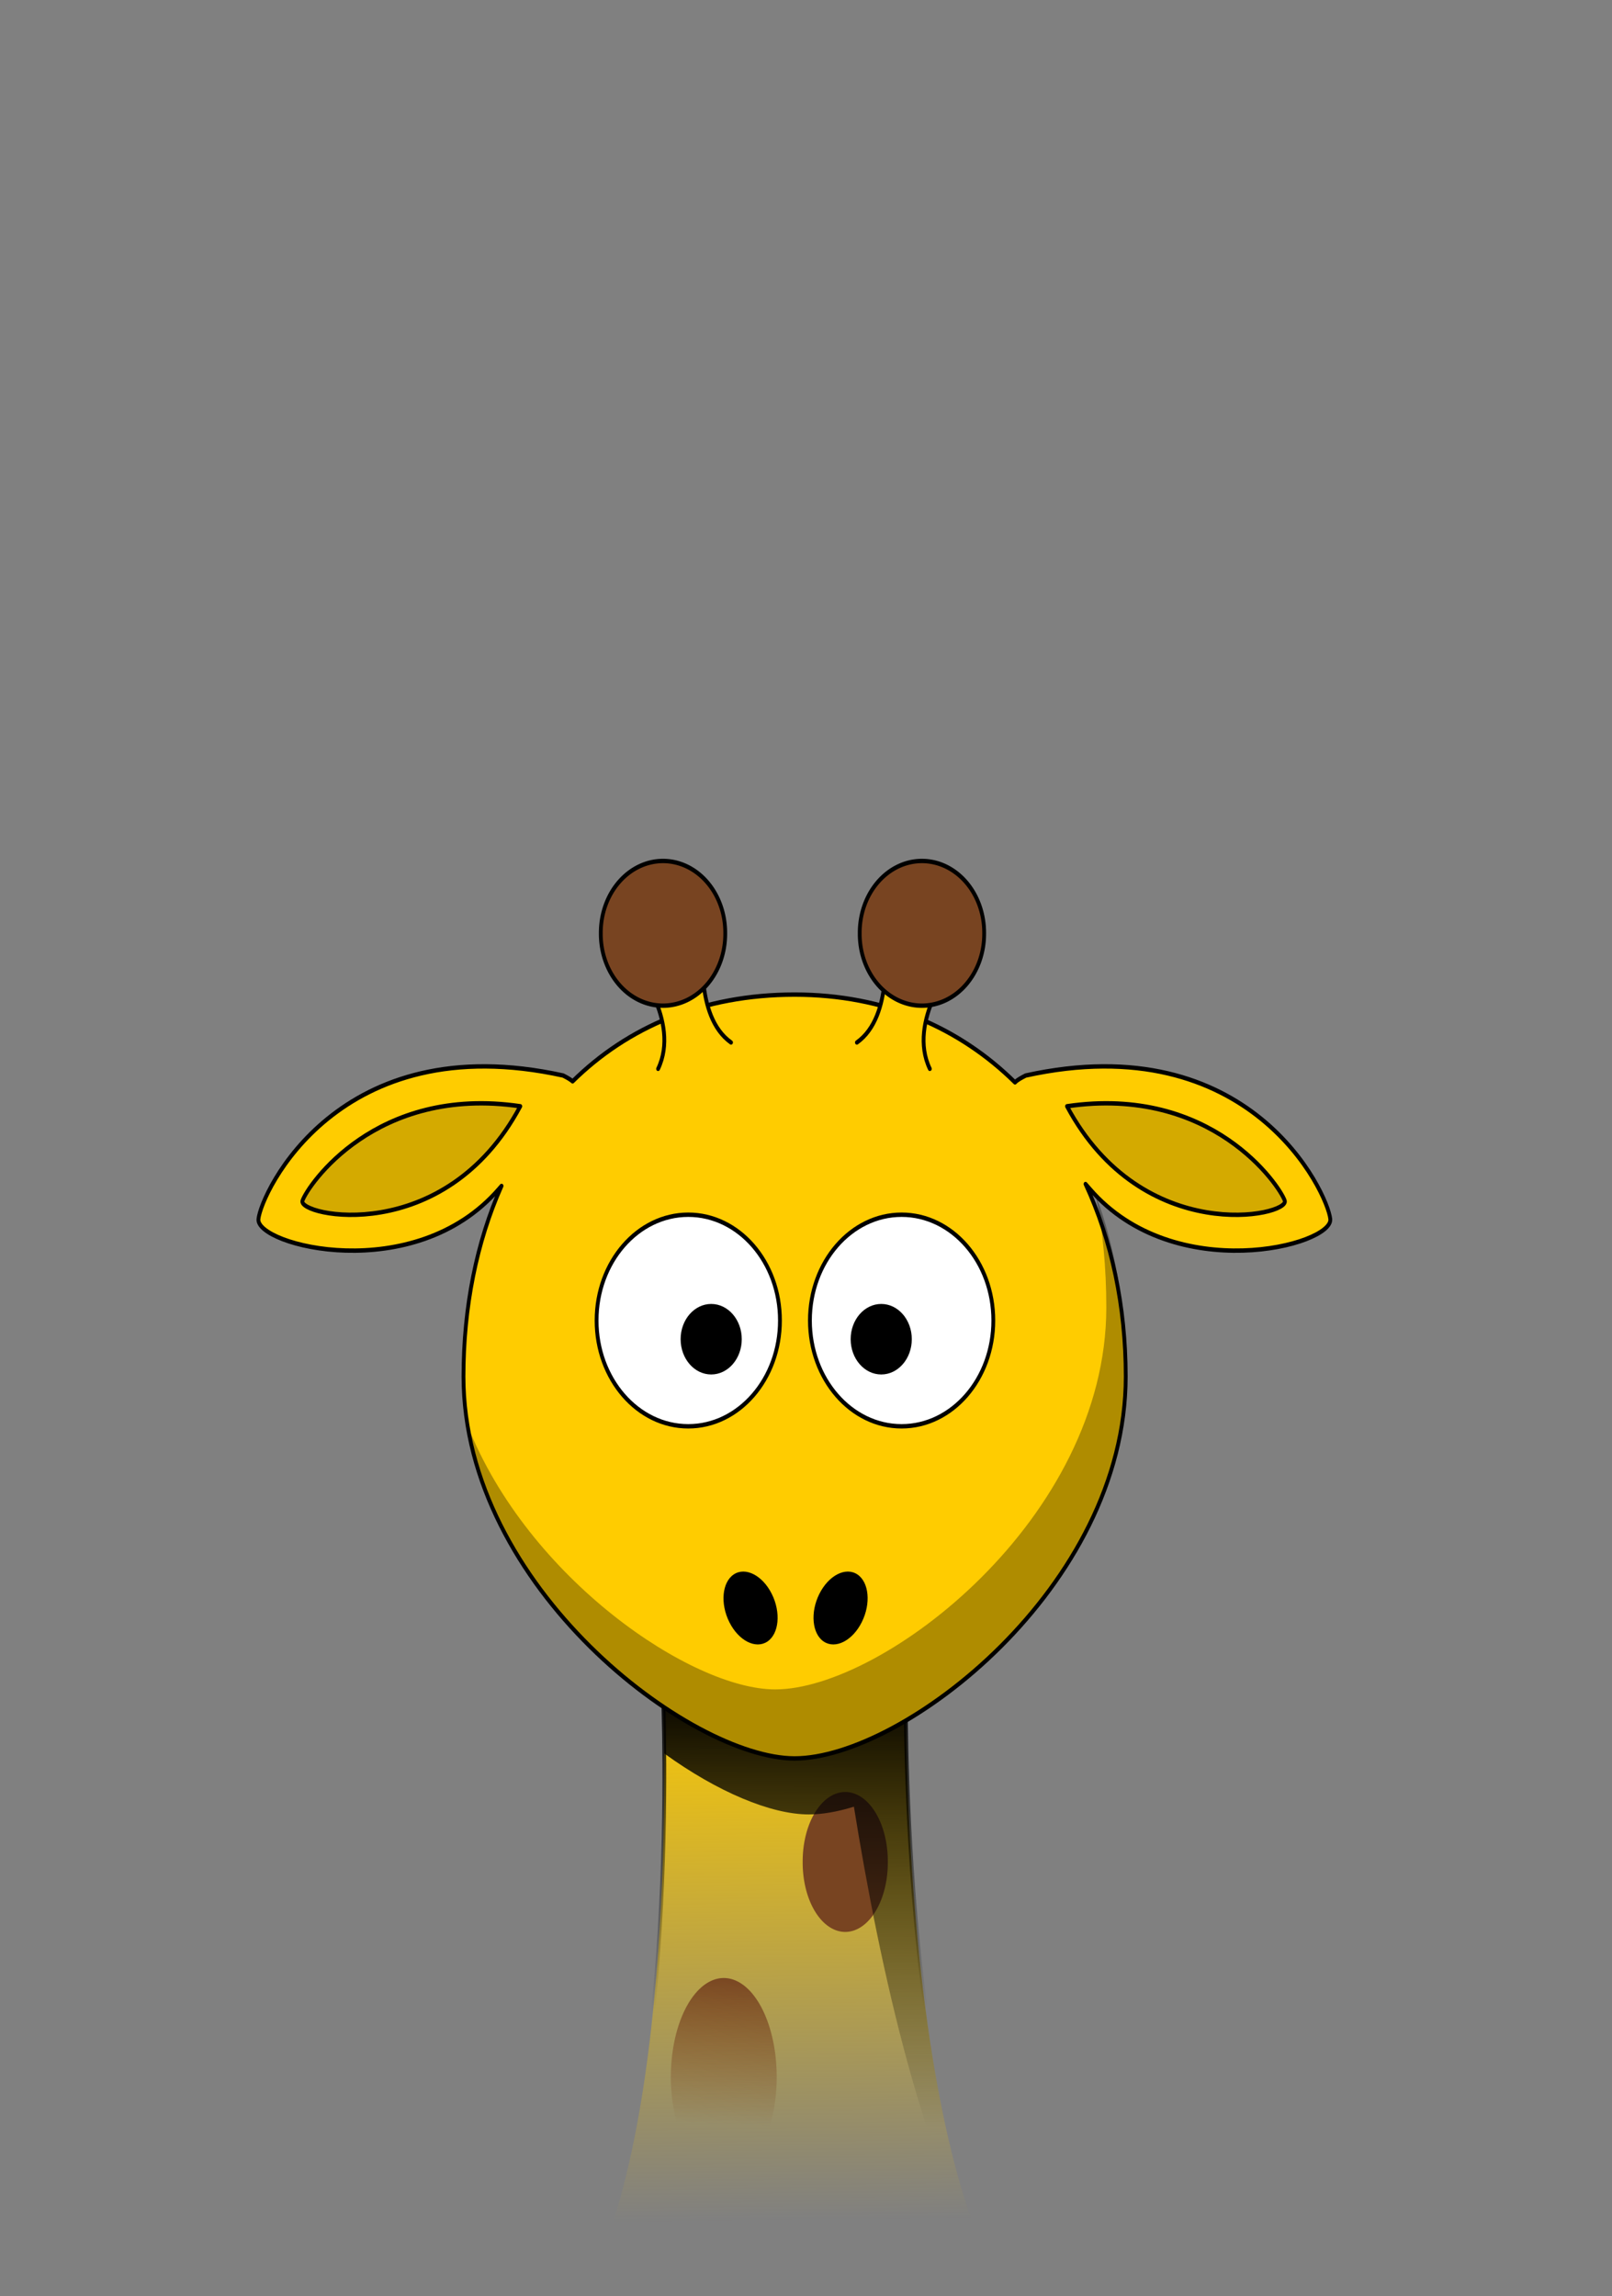 <?xml version="1.0" encoding="UTF-8" standalone="no"?>
<!-- Created with Inkscape (http://www.inkscape.org/) -->

<svg
   width="197.23mm"
   height="280.946mm"
   viewBox="0 0 197.23 280.946"
   version="1.1"
   id="svg2041"
   xml:space="preserve"
   inkscape:version="1.2.1 (9c6d41e410, 2022-07-14)"
   sodipodi:docname="zirafavobloze.svg"
   inkscape:export-filename="zirafavobloze1.svg"
   inkscape:export-xdpi="96"
   inkscape:export-ydpi="96"
   xmlns:inkscape="http://www.inkscape.org/namespaces/inkscape"
   xmlns:sodipodi="http://sodipodi.sourceforge.net/DTD/sodipodi-0.dtd"
   xmlns:xlink="http://www.w3.org/1999/xlink"
   xmlns="http://www.w3.org/2000/svg"
   xmlns:svg="http://www.w3.org/2000/svg"><rect x="0" y="0" width="197.23" height="280.946" fill="#808080" stroke="none"/><sodipodi:namedview
     id="namedview2043"
     pagecolor="#ffffff"
     bordercolor="#000000"
     borderopacity="0.25"
     inkscape:showpageshadow="2"
     inkscape:pageopacity="0.0"
     inkscape:pagecheckerboard="0"
     inkscape:deskcolor="#d1d1d1"
     inkscape:document-units="mm"
     showgrid="false"
     inkscape:zoom="0.72515432"
     inkscape:cx="196.5099"
     inkscape:cy="513.68376"
     inkscape:window-width="1920"
     inkscape:window-height="1001"
     inkscape:window-x="-9"
     inkscape:window-y="-9"
     inkscape:window-maximized="1"
     inkscape:current-layer="layer1" /><defs
     id="defs2038"><linearGradient
       id="linearGradient4427"
       y2="1060.219"
       gradientUnits="userSpaceOnUse"
       y1="-3.732"
       x2="748.391"
       x1="749.372"><stop
         id="stop4423"
         stop-color="#00a8f0"
         offset="0.239" /><stop
         id="stop4425"
         stop-color="#00a8f0"
         stop-opacity="0"
         offset="0.89" /></linearGradient><filter
       id="filter4481"
       x="-0.039"
       y="-0.058"
       width="1.078"
       height="1.116"><feGaussianBlur
         id="feGaussianBlur4483"
         stdDeviation="4.134" /></filter><linearGradient
       inkscape:collect="always"
       xlink:href="#linearGradient5608"
       id="linearGradient5610"
       x1="352.06"
       y1="352.933"
       x2="353.346"
       y2="489.748"
       gradientUnits="userSpaceOnUse"
       spreadMethod="pad"
       gradientTransform="translate(63.433,-0.639)" /><linearGradient
       inkscape:collect="always"
       id="linearGradient5608"><stop
         style="stop-color:#ffcc00;stop-opacity:1;"
         offset="0"
         id="stop5604" /><stop
         style="stop-color:#ffcc00;stop-opacity:0;"
         offset="0.865"
         id="stop5606" /></linearGradient><linearGradient
       inkscape:collect="always"
       xlink:href="#linearGradient5643"
       id="linearGradient5645"
       x1="352.06"
       y1="352.933"
       x2="353.346"
       y2="489.748"
       gradientUnits="userSpaceOnUse"
       spreadMethod="pad"
       gradientTransform="translate(63.433,-0.639)" /><linearGradient
       inkscape:collect="always"
       id="linearGradient5643"><stop
         style="stop-color:#000000;stop-opacity:1;"
         offset="0"
         id="stop5639" /><stop
         style="stop-color:#000000;stop-opacity:0;"
         offset="0.535"
         id="stop5641" /></linearGradient><linearGradient
       inkscape:collect="always"
       xlink:href="#linearGradient5663"
       id="linearGradient5665"
       x1="186.086"
       y1="178.398"
       x2="185.5"
       y2="308.18"
       gradientUnits="userSpaceOnUse"
       gradientTransform="translate(280.163,177.421)" /><linearGradient
       inkscape:collect="always"
       id="linearGradient5663"><stop
         style="stop-color:#000000;stop-opacity:1;"
         offset="0"
         id="stop5659" /><stop
         style="stop-color:#000000;stop-opacity:0;"
         offset="0.731"
         id="stop5661" /></linearGradient><linearGradient
       inkscape:collect="always"
       xlink:href="#linearGradient5655"
       id="linearGradient5657"
       x1="76.593"
       y1="332.64"
       x2="76.054"
       y2="365.46"
       gradientUnits="userSpaceOnUse"
       gradientTransform="matrix(0.725,0,0,1.364,342.553,-36.087)" /><linearGradient
       inkscape:collect="always"
       id="linearGradient5655"><stop
         style="stop-color:#784421;stop-opacity:1;"
         offset="0"
         id="stop5651" /><stop
         style="stop-color:#784421;stop-opacity:0;"
         offset="0.724"
         id="stop5653" /></linearGradient></defs><g
     inkscape:label="Vrstva 1"
     inkscape:groupmode="layer"
     id="layer1"
     transform="translate(0,-0.365)"><g
       id="layer1-5"
       transform="matrix(0.266,0,0,0.265,-0.976,0.55)"
       style="display:none;stroke-width:1.003;stroke-dasharray:none"
       inkscape:label="obloha"><rect
         id="rect4418"
         ry="2.384"
         height="1061.4"
         width="745.71"
         y="-0.985"
         x="1.779"
         fill="url(#linearGradient4427)"
         style="fill:url(#linearGradient4427);stroke-width:1.003;stroke-dasharray:none"
         inkscape:label="rect4418" /><path
         id="path4401"
         fill="#ffffff"
         d="m 186.61,30.543 c -10.55,0 -19.37,6.522 -21.54,15.222 -22.63,0.27 -42.26,5.18 -52.75,12.367 -3.18,-2.189 -7.06,-3.484 -11.27,-3.484 -10.686,0 -19.354,8.335 -19.354,18.603 0,1.232 0.127,2.435 0.365,3.599 -15.88,5.766 -26.035,14.569 -26.035,24.43 0,17.35 31.467,31.44 70.244,31.44 1.14,0 2.27,-0.01 3.4,-0.04 -0.45,2.19 -0.69,4.49 -0.69,6.86 0,14.75 9.28,26.72 20.71,26.72 5.83,0 11.08,-3.11 14.85,-8.11 4.19,3.75 9.62,6.01 15.54,6.01 9.58,0 17.86,-5.91 21.74,-14.45 9.32,2.21 19.74,3.45 30.72,3.45 39.77,0 72.05,-16.2 72.05,-36.16 0,-14.29 -16.57,-26.662 -40.58,-32.527 3.49,-3.669 5.46,-7.848 5.46,-12.276 0,-14.607 -21.49,-26.455 -47.96,-26.455 -4.56,0 -8.96,0.352 -13.14,1.008 -1.73,-9.189 -10.81,-16.207 -21.76,-16.207 z"
         style="stroke-width:1.003;stroke-dasharray:none" /><path
         id="path4429"
         fill="#ffffff"
         d="m 605.328,136.227 c -10.55,0 -19.37,6.52 -21.54,15.22 -22.63,0.27 -42.26,5.18 -52.75,12.36 -3.18,-2.18 -7.07,-3.48 -11.27,-3.48 -10.69,0 -19.36,8.34 -19.36,18.6 0,1.24 0.13,2.44 0.37,3.6 -15.88,5.77 -26.04,14.57 -26.04,24.43 0,17.35 31.47,31.44 70.25,31.44 1.14,0 2.27,-0.01 3.4,-0.03 -0.45,2.18 -0.69,4.48 -0.69,6.85 0,14.75 9.28,26.72 20.71,26.72 5.82,0 11.08,-3.11 14.85,-8.1 4.19,3.74 9.61,6 15.54,6 9.58,0 17.86,-5.91 21.74,-14.45 9.32,2.21 19.73,3.45 30.72,3.45 39.77,0 72.05,-16.2 72.05,-36.15 0,-14.3 -16.57,-26.67 -40.59,-32.53 3.49,-3.67 5.47,-7.85 5.47,-12.28 0,-14.61 -21.49,-26.46 -47.96,-26.46 -4.56,0 -8.96,0.36 -13.14,1.01 -1.73,-9.19 -10.81,-16.2 -21.76,-16.2 z"
         style="stroke-width:1.003;stroke-dasharray:none" /><path
         id="path4431"
         fill="#ffffff"
         d="m 186.974,259.979 c 8.5,3.05 13.4,11.74 12.21,20.56 18.15,6.81 32.32,17.11 38.34,26.91 3.3,-1.14 6.87,-1.23 10.26,-0.02 8.61,3.1 12.78,13.45 9.31,23.12 -0.42,1.15 -0.93,2.25 -1.51,3.28 10.85,10.02 16.06,21.24 12.73,30.52 -5.87,16.34 -35.99,20.48 -67.25,9.26 -0.91,-0.33 -1.82,-0.67 -2.72,-1.02 -0.38,2.19 -0.96,4.42 -1.77,6.65 -4.98,13.89 -16.51,22.46 -25.72,19.15 -4.7,-1.68 -7.88,-6.13 -9.23,-11.92 -4.65,2.31 -9.78,2.87 -14.56,1.15 -7.72,-2.77 -12.39,-10.73 -12.63,-19.9 -8.26,-0.61 -17.07,-2.46 -25.93,-5.64 -32.054,-11.52 -52.593,-36.1 -45.846,-54.88 4.833,-13.46 22.364,-20.3 43.706,-18.87 -1.57,-4.46 -1.75,-8.97 -0.26,-13.14 4.94,-13.74 26.26,-18.67 47.6,-11.01 3.68,1.32 7.1,2.93 10.25,4.75 4.5,-8.14 14.19,-12.12 23.02,-8.95 z"
         style="stroke-width:1.003;stroke-dasharray:none" /><path
         id="path4433"
         fill="#ffffff"
         d="m 113.53,566.481 c -5.76,0 -10.58,3.64 -11.76,8.49 -12.36,0.15 -23.077,2.89 -28.802,6.9 -1.734,-1.22 -3.857,-1.94 -6.153,-1.94 -5.835,0 -10.567,4.65 -10.567,10.37 0,0.69 0.069,1.36 0.199,2.01 -8.67,3.22 -14.214,8.13 -14.214,13.63 0,9.68 17.179,17.54 38.35,17.54 0.617,0 1.237,0 1.857,-0.02 -0.25,1.22 -0.38,2.5 -0.38,3.83 0,8.23 5.07,14.9 11.31,14.9 3.18,0 6.05,-1.73 8.11,-4.52 2.29,2.09 5.25,3.35 8.48,3.35 5.23,0 9.75,-3.29 11.87,-8.06 5.09,1.23 10.78,1.92 16.77,1.92 21.72,0 39.34,-9.03 39.34,-20.17 0,-7.97 -9.05,-14.87 -22.16,-18.14 1.91,-2.05 2.99,-4.38 2.99,-6.85 0,-8.15 -11.74,-14.76 -26.19,-14.76 -2.49,0 -4.89,0.19 -7.17,0.56 -0.95,-5.13 -5.91,-9.04 -11.88,-9.04 z"
         style="stroke-width:1.003;stroke-dasharray:none" /><path
         id="path4435"
         fill="#ffffff"
         d="m 592.164,396.167 c -10.38,1.84 -17.93,9.81 -18.54,18.75 -22.24,4.23 -40.71,12.49 -49.78,21.4 -3.51,-1.6 -7.56,-2.19 -11.7,-1.46 -10.52,1.87 -17.6,11.6 -15.81,21.71 0.22,1.21 0.55,2.37 0.99,3.48 -14.62,8.45 -23.08,18.89 -21.36,28.6 3.04,17.09 36.48,25.45 74.66,18.67 1.12,-0.2 2.24,-0.41 3.34,-0.63 -0.06,2.23 0.11,4.54 0.52,6.87 2.58,14.53 13.81,24.69 25.07,22.69 5.73,-1.02 10.36,-5 13.2,-10.58 4.78,2.96 10.52,4.23 16.35,3.2 9.43,-1.68 16.55,-8.94 18.88,-18.03 9.56,0.54 20.03,-0.06 30.85,-1.98 39.16,-6.96 68.1,-28.54 64.61,-48.19 -2.5,-14.08 -20.97,-23.36 -45.64,-24.94 2.79,-4.22 4.01,-8.68 3.23,-13.04 -2.55,-14.38 -25.78,-22.29 -51.85,-17.66 -4.48,0.8 -6.76,13.17 -10.76,14.54 -3.31,-8.74 -15.48,-25.32 -26.26,-23.4 z"
         style="stroke-width:1.003;stroke-dasharray:none" /><path
         id="path4437"
         fill="#ffffff"
         d="m 667.272,656.819 c -5.76,0 -10.58,3.64 -11.76,8.49 -12.36,0.15 -23.08,2.89 -28.8,6.9 -1.74,-1.22 -3.86,-1.94 -6.15,-1.94 -5.84,0 -10.57,4.65 -10.57,10.37 0,0.69 0.07,1.36 0.2,2.01 -8.67,3.22 -14.22,8.13 -14.22,13.63 0,9.68 17.18,17.54 38.35,17.54 0.62,0 1.24,0 1.86,-0.02 -0.25,1.22 -0.38,2.5 -0.38,3.83 0,8.23 5.07,14.9 11.31,14.9 3.18,0 6.05,-1.73 8.11,-4.52 2.29,2.09 5.25,3.35 8.48,3.35 5.23,0 9.75,-3.29 11.87,-8.06 5.09,1.23 10.78,1.92 16.77,1.92 21.72,0 39.34,-9.03 39.34,-20.17 0,-7.97 -9.05,-14.87 -22.16,-18.14 1.91,-2.05 2.99,-4.38 2.99,-6.85 0,-8.15 -11.74,-14.76 -26.19,-14.76 -2.49,0 -4.89,0.19 -7.17,0.56 -0.95,-5.13 -5.91,-9.04 -11.88,-9.04 z"
         style="stroke-width:1.003;stroke-dasharray:none" /><path
         id="path4439"
         fill="#ffffff"
         d="m 457.242,735.582 c -5.65,1.11 -9.68,5.6 -9.91,10.59 -12.1,2.53 -22.09,7.28 -26.93,12.31 -1.94,-0.86 -4.16,-1.16 -6.42,-0.72 -5.72,1.12 -9.47,6.59 -8.37,12.22 0.13,0.67 0.33,1.31 0.58,1.93 -7.89,4.82 -12.39,10.71 -11.33,16.1 1.86,9.5 20.23,13.91 41.01,9.84 0.61,-0.12 1.22,-0.24 1.82,-0.37 -0.01,1.24 0.11,2.53 0.36,3.82 1.58,8.08 7.84,13.66 13.97,12.46 3.12,-0.61 5.6,-2.87 7.08,-6 2.65,1.61 5.8,2.28 8.97,1.66 5.13,-1.01 8.94,-5.11 10.1,-10.2 5.23,0.23 10.94,-0.18 16.83,-1.33 21.31,-4.18 36.86,-16.43 34.72,-27.36 -1.53,-7.83 -11.73,-12.86 -25.23,-13.55 1.48,-2.37 2.09,-4.87 1.61,-7.29 -1.57,-8 -14.35,-12.23 -28.53,-9.45 -2.44,0.48 -4.77,1.13 -6.93,1.93 -1.92,-4.85 -7.54,-7.74 -13.4,-6.59 z"
         style="stroke-width:1.003;stroke-dasharray:none" /><path
         id="path4441"
         fill="#ffffff"
         d="m 162.927,776.962 c -5.76,0 -10.57,3.64 -11.76,8.5 -12.36,0.15 -23.07,2.89 -28.8,6.9 -1.73,-1.23 -3.86,-1.95 -6.15,-1.95 -5.84,0 -10.57,4.65 -10.57,10.38 0,0.69 0.07,1.36 0.2,2.01 -8.67,3.22 -14.21,8.13 -14.21,13.63 0,9.68 17.18,17.54 38.35,17.54 0.62,0 1.24,-0.01 1.85,-0.02 -0.24,1.22 -0.38,2.5 -0.38,3.82 0,8.23 5.07,14.91 11.31,14.91 3.18,0 6.05,-1.74 8.11,-4.52 2.29,2.09 5.25,3.35 8.48,3.35 5.23,0 9.75,-3.3 11.87,-8.07 5.09,1.24 10.78,1.93 16.78,1.93 21.71,0 39.33,-9.04 39.33,-20.17 0,-7.98 -9.04,-14.88 -22.16,-18.15 1.91,-2.05 2.99,-4.38 2.99,-6.85 0,-8.15 -11.73,-14.76 -26.19,-14.76 -2.48,0 -4.89,0.2 -7.17,0.57 -0.94,-5.13 -5.9,-9.05 -11.88,-9.05 z"
         style="stroke-width:1.003;stroke-dasharray:none" /><path
         id="path4443"
         fill="#ffffff"
         d="m 400.484,534.88 c -5.56,-1.52 -11.16,0.73 -13.58,5.1 -11.96,-3.11 -23.03,-3.29 -29.6,-0.92 -1.36,-1.64 -3.21,-2.89 -5.43,-3.5 -5.63,-1.53 -11.42,1.71 -12.92,7.24 -0.18,0.66 -0.29,1.32 -0.34,1.98 -9.21,0.83 -15.85,4.11 -17.3,9.41 -2.55,9.34 11.96,21.44 32.38,27.02 0.6,0.16 1.2,0.32 1.8,0.46 -0.56,1.12 -1.02,2.32 -1.37,3.6 -2.17,7.93 0.97,15.71 6.99,17.35 3.07,0.84 6.29,-0.08 9.01,-2.23 1.66,2.62 4.18,4.62 7.3,5.47 5.05,1.37 10.28,-0.62 13.58,-4.66 4.58,2.53 9.88,4.69 15.67,6.27 20.95,5.71 40.33,1.63 43.26,-9.11 2.1,-7.69 -4.81,-16.73 -16.6,-23.34 2.37,-1.47 4.03,-3.43 4.68,-5.82 2.14,-7.86 -7.44,-17.32 -21.38,-21.13 -2.4,-0.65 -4.77,-1.09 -7.07,-1.34 0.44,-5.2 -3.32,-10.28 -9.08,-11.85 z"
         style="stroke-width:1.003;stroke-dasharray:none" /><path
         id="path4445"
         opacity="0.28"
         fill="#ffffff"
         d="m 632.119,810.326 c -5.65,1.1 -9.67,5.6 -9.9,10.59 -12.1,2.52 -22.09,7.27 -26.94,12.31 -1.94,-0.87 -4.16,-1.17 -6.41,-0.73 -5.73,1.13 -9.48,6.6 -8.38,12.22 0.14,0.67 0.33,1.32 0.59,1.93 -7.89,4.83 -12.39,10.71 -11.33,16.11 1.86,9.5 20.23,13.91 41,9.84 0.61,-0.12 1.22,-0.25 1.82,-0.38 0,1.25 0.11,2.53 0.37,3.83 1.58,8.07 7.84,13.65 13.96,12.45 3.12,-0.61 5.61,-2.86 7.09,-5.99 2.65,1.61 5.79,2.28 8.97,1.65 5.13,-1 8.93,-5.1 10.1,-10.19 5.23,0.23 10.94,-0.18 16.83,-1.34 21.3,-4.17 36.86,-16.43 34.72,-27.35 -1.54,-7.83 -11.74,-12.86 -25.23,-13.55 1.47,-2.38 2.08,-4.87 1.61,-7.3 -1.57,-7.99 -14.35,-12.23 -28.54,-9.45 -2.44,0.48 -4.76,1.14 -6.93,1.93 -1.91,-4.84 -7.53,-7.73 -13.4,-6.58 z"
         style="stroke-width:1.003;stroke-dasharray:none" /><path
         id="path4447"
         opacity="0.28"
         fill="#ffffff"
         d="m 294.92,873.32 c -5.65,1.11 -9.67,5.6 -9.9,10.59 -12.1,2.53 -22.09,7.28 -26.94,12.31 -1.94,-0.86 -4.16,-1.16 -6.41,-0.72 -5.73,1.12 -9.48,6.59 -8.38,12.21 0.14,0.68 0.33,1.32 0.59,1.94 -7.89,4.82 -12.39,10.7 -11.33,16.1 1.86,9.5 20.23,13.91 41,9.84 0.61,-0.12 1.22,-0.24 1.82,-0.37 0,1.24 0.11,2.53 0.37,3.82 1.58,8.08 7.84,13.66 13.96,12.46 3.12,-0.62 5.61,-2.87 7.09,-6 2.65,1.61 5.79,2.28 8.97,1.66 5.13,-1.01 8.93,-5.11 10.1,-10.2 5.23,0.23 10.94,-0.18 16.83,-1.33 21.3,-4.18 36.86,-16.43 34.72,-27.36 -1.54,-7.83 -11.74,-12.86 -25.23,-13.55 1.47,-2.37 2.08,-4.87 1.61,-7.29 -1.57,-8 -14.35,-12.23 -28.54,-9.45 -2.44,0.47 -4.76,1.13 -6.93,1.93 -1.91,-4.85 -7.53,-7.74 -13.4,-6.59 z"
         style="stroke-width:1.003;stroke-dasharray:none" /><path
         id="path4449"
         opacity="0.28"
         fill="#ffffff"
         d="m 118.468,861.737 c -5.654,1.11 -9.679,5.61 -9.91,10.6 -12.095,2.52 -22.087,7.27 -26.935,12.31 -1.936,-0.87 -4.158,-1.17 -6.411,-0.73 -5.726,1.12 -9.476,6.6 -8.375,12.22 0.132,0.67 0.329,1.32 0.582,1.93 -7.89,4.83 -12.386,10.71 -11.329,16.11 1.862,9.5 20.231,13.91 41.007,9.84 0.61,-0.12 1.216,-0.25 1.817,-0.38 -0.006,1.25 0.112,2.53 0.366,3.83 1.582,8.07 7.838,13.65 13.964,12.45 3.12,-0.61 5.604,-2.86 7.084,-5.99 2.65,1.61 5.8,2.27 8.97,1.65 5.13,-1 8.94,-5.11 10.1,-10.19 5.23,0.23 10.94,-0.19 16.83,-1.34 21.31,-4.17 36.86,-16.43 34.72,-27.35 -1.53,-7.83 -11.73,-12.86 -25.23,-13.55 1.48,-2.38 2.09,-4.87 1.61,-7.3 -1.56,-8 -14.35,-12.23 -28.53,-9.45 -2.44,0.48 -4.77,1.14 -6.93,1.93 -1.92,-4.85 -7.54,-7.74 -13.4,-6.59 z"
         style="stroke-width:1.003;stroke-dasharray:none" /><path
         id="path4451"
         opacity="0.28"
         d="m 408.33,235.04 c -10.61,2.42 -18.16,12.23 -18.6,23.12 -22.7,5.5 -41.45,15.86 -50.55,26.85 -3.64,-1.89 -7.81,-2.55 -12.04,-1.58 -10.74,2.44 -17.78,14.38 -15.71,26.65 0.24,1.47 0.61,2.88 1.09,4.21 -14.81,10.53 -23.25,23.36 -21.27,35.14 3.5,20.73 37.98,30.35 76.97,21.47 1.15,-0.27 2.28,-0.54 3.41,-0.82 -0.01,2.71 0.21,5.51 0.69,8.34 2.97,17.62 14.71,29.79 26.21,27.17 5.85,-1.33 10.51,-6.25 13.29,-13.08 4.98,3.51 10.89,4.97 16.84,3.61 9.64,-2.19 16.77,-11.14 18.96,-22.24 9.82,0.51 20.54,-0.39 31.59,-2.91 39.99,-9.11 69.19,-35.84 65.17,-59.68 -2.88,-17.07 -22.03,-28.05 -47.36,-29.56 2.77,-5.18 3.92,-10.62 3.02,-15.91 -2.94,-17.45 -26.93,-26.68 -53.55,-20.61 -4.59,1.04 -8.94,2.47 -13.01,4.21 -3.59,-10.58 -14.14,-16.88 -25.15,-14.38 z"
         transform="matrix(0.741,0,0,0.7,91.8,127.286)"
         filter="url(#filter4481)"
         fill="#ffffff"
         style="stroke-width:1.392;stroke-dasharray:none" /><path
         id="path4485"
         opacity="0.28"
         d="m 261.9,385.76 c -10.61,2.41 -18.16,12.22 -18.6,23.11 -22.7,5.51 -41.45,15.87 -50.55,26.85 -3.64,-1.89 -7.81,-2.54 -12.03,-1.58 -10.75,2.45 -17.79,14.39 -15.72,26.65 0.24,1.47 0.61,2.88 1.09,4.22 -14.81,10.52 -23.25,23.36 -21.27,35.13 3.5,20.73 37.98,30.35 76.97,21.47 1.15,-0.26 2.29,-0.53 3.41,-0.82 -0.01,2.72 0.21,5.52 0.69,8.35 2.97,17.61 14.71,29.78 26.21,27.16 5.86,-1.33 10.52,-6.25 13.3,-13.07 4.97,3.51 10.88,4.97 16.84,3.61 9.63,-2.19 16.77,-11.15 18.95,-22.24 9.82,0.5 20.54,-0.4 31.59,-2.92 39.99,-9.1 69.19,-35.84 65.17,-59.67 -2.88,-17.08 -22.03,-28.06 -47.36,-29.56 2.77,-5.18 3.92,-10.63 3.03,-15.92 -2.95,-17.44 -26.94,-26.67 -53.56,-20.61 -4.59,1.04 -8.94,2.47 -13.01,4.21 -3.59,-10.58 -14.14,-16.88 -25.15,-14.37 z"
         transform="matrix(0.685,0,0,0.6,4.134,205.49)"
         filter="url(#filter4481)"
         fill="#ffffff"
         style="stroke-width:1.564;stroke-dasharray:none" /><path
         id="path4487"
         opacity="0.28"
         d="m 408.33,235.04 c -10.61,2.42 -18.16,12.23 -18.6,23.12 -22.7,5.5 -41.45,15.86 -50.55,26.85 -3.64,-1.89 -7.81,-2.55 -12.04,-1.58 -10.74,2.44 -17.78,14.38 -15.71,26.65 0.24,1.47 0.61,2.88 1.09,4.21 -14.81,10.53 -23.25,23.36 -21.27,35.14 3.5,20.73 37.98,30.35 76.97,21.47 1.15,-0.27 2.28,-0.54 3.41,-0.82 -0.01,2.71 0.21,5.51 0.69,8.34 2.97,17.62 14.71,29.79 26.21,27.17 5.85,-1.33 10.51,-6.25 13.29,-13.08 4.98,3.51 10.89,4.97 16.84,3.61 9.64,-2.19 16.77,-11.14 18.96,-22.24 9.82,0.51 20.54,-0.39 31.59,-2.91 39.99,-9.11 69.19,-35.84 65.17,-59.68 -2.88,-17.07 -22.03,-28.05 -47.36,-29.56 2.77,-5.18 3.92,-10.62 3.02,-15.91 -2.94,-17.45 -26.93,-26.68 -53.55,-20.61 -4.59,1.04 -8.94,2.47 -13.01,4.21 -3.59,-10.58 -14.14,-16.88 -25.15,-14.38 z"
         transform="matrix(0.741,0,0,0.7,158.158,-154.424)"
         filter="url(#filter4481)"
         fill="#ffffff"
         style="stroke-width:1.392;stroke-dasharray:none" /><path
         id="path4489"
         opacity="0.28"
         d="m 261.9,385.76 c -10.61,2.41 -18.16,12.22 -18.6,23.11 -22.7,5.51 -41.45,15.87 -50.55,26.85 -3.64,-1.89 -7.81,-2.54 -12.03,-1.58 -10.75,2.45 -17.79,14.39 -15.72,26.65 0.24,1.47 0.61,2.88 1.09,4.22 -14.81,10.52 -23.25,23.36 -21.27,35.13 3.5,20.73 37.98,30.35 76.97,21.47 1.15,-0.26 2.29,-0.53 3.41,-0.82 -0.01,2.72 0.21,5.52 0.69,8.35 2.97,17.61 14.71,29.78 26.21,27.16 5.86,-1.33 10.52,-6.25 13.3,-13.07 4.97,3.51 10.88,4.97 16.84,3.61 9.63,-2.19 16.77,-11.15 18.95,-22.24 9.82,0.5 20.54,-0.4 31.59,-2.92 39.99,-9.1 69.19,-35.84 65.17,-59.67 -2.88,-17.08 -22.03,-28.06 -47.36,-29.56 2.77,-5.18 3.92,-10.63 3.03,-15.92 -2.95,-17.44 -26.94,-26.67 -53.56,-20.61 -4.59,1.04 -8.94,2.47 -13.01,4.21 -3.59,-10.58 -14.14,-16.88 -25.15,-14.37 z"
         transform="matrix(0.685,0,0,0.6,121.28,415.49)"
         filter="url(#filter4481)"
         fill="#ffffff"
         style="stroke-width:1.564;stroke-dasharray:none" /></g><g
       id="layer1-8"
       transform="matrix(0.495,0,0,0.571,-108.054,3.334)"
       style="stroke-width:1.003;stroke-dasharray:none;display:inline"
       inkscape:label="zirafa"><path
         id="path2399"
         style="fill:url(#linearGradient5610);fill-opacity:1;fill-rule:evenodd;stroke:url(#linearGradient5645);stroke-width:0.941;stroke-linecap:round;stroke-linejoin:round;stroke-dasharray:none"
         d="m 362.173,486.701 c 24.5,-37.9 20,-128.73 20,-128.73 l 60,-3.27 c 0,0 -1.5,91.49 23.5,130.04"
         inkscape:label="krk" /><path
         id="path3244"
         style="fill:#784421;stroke-width:0.746"
         d="m 437.734,393.796 a 10.521,14.849 0 1 1 -21.041,0 10.521,14.849 0 1 1 21.041,0 z"
         inkscape:label="krk-skvrna" /><path
         id="path3214"
         style="fill:url(#linearGradient5665);fill-opacity:1;fill-rule:evenodd"
         d="m 442.163,354.701 -17.16,0.94 -42.84,2.34 c 0,0 0.24,4.86 0.31,12.56 13.16,8.26 26.42,13.07 35.72,13.07 3.33,0 7.11,-0.57 11.16,-1.66 6.18,33.34 17.67,80.34 36.03,102.5 l -1,0.35 1.28,-0.04 c -17.21,-26.53 -21.83,-78.15 -23.06,-107.75 -0.14,-3.35 -0.25,-6.43 -0.32,-9.15 -0.05,-2.18 -0.07,-4.1 -0.09,-5.78 -0.02,-1.36 -0.03,-2.38 -0.03,-3.38 0,-1.55 -0.01,-1.75 0,-2.4 z"
         inkscape:label="stin-skvrna" /><path
         id="path3155"
         style="fill:#ffcc00;stroke:#000000;stroke-width:0.941;stroke-linecap:round;stroke-linejoin:round;stroke-dasharray:none"
         d="m 414.703,207.931 c -22.79,0 -41.28,6.96 -54.88,18.59 -0.57,-0.43 -1.34,-0.81 -2.34,-1.25 -55.51,-10.61 -74.61,25.09 -75.31,30.75 -0.71,5.66 38.51,14.48 59.37,-6.38 0.27,-0.27 0.46,-0.45 0.72,-0.71 -6.17,12.02 -9.41,25.97 -9.41,40.84 0,45.17 56.13,81.84 81.85,81.84 26.71,0 81.84,-36.67 81.84,-81.84 0,-15.04 -3.46,-29.14 -9.94,-41.25 0.41,0.41 0.71,0.7 1.13,1.12 20.86,20.86 60.08,12.04 59.37,6.38 -0.7,-5.66 -19.77,-41.36 -75.28,-30.75 -1.17,0.52 -2.08,0.95 -2.65,1.47 -13.74,-11.75 -32.21,-18.81 -54.47,-18.81 z" /><g
         id="g2290"
         inkscape:label="oci"><path
           id="oko1"
           style="fill:#ffffff;stroke:#000000;stroke-width:0.941;stroke-linecap:round;stroke-linejoin:round;stroke-dasharray:none"
           d="m 411.073,277.771 c 0.01,12.52 -10.14,22.67 -22.66,22.67 -12.52,0 -22.67,-10.15 -22.66,-22.67 -0.01,-12.52 10.14,-22.67 22.66,-22.67 12.52,0 22.67,10.15 22.66,22.67 z" /><path
           id="oko2"
           style="fill:#ffffff;stroke:#000000;stroke-width:0.941;stroke-linecap:round;stroke-linejoin:round;stroke-dasharray:none"
           d="m 463.813,277.771 c 0,12.52 -10.15,22.67 -22.67,22.67 -12.52,0 -22.66,-10.15 -22.66,-22.67 0,-12.52 10.14,-22.67 22.66,-22.67 12.52,0 22.67,10.15 22.67,22.67 z" /><path
           id="cocka2"
           style="stroke-width:1.003;stroke-dasharray:none;display:inline;fill:#000000"
           d="m 443.663,281.771 c 0,4.18 -3.38,7.56 -7.55,7.56 -4.18,0 -7.56,-3.38 -7.56,-7.56 0,-4.17 3.38,-7.55 7.56,-7.55 4.17,0 7.55,3.38 7.55,7.55 z"
           inkscape:label="cocka2" /><path
           id="cocka1"
           style="stroke-width:1.003;stroke-dasharray:none;display:inline;fill:#000000"
           d="m 401.633,281.771 c 0,4.18 -3.38,7.56 -7.55,7.56 -4.18,0 -7.56,-3.38 -7.56,-7.56 0,-4.17 3.38,-7.55 7.56,-7.55 4.17,0 7.55,3.38 7.55,7.55 z"
           inkscape:label="cocka1" /></g><path
         id="path3231"
         style="fill:#000000;fill-opacity:0.314"
         d="m 489.123,250.851 c 1.75,7.63 2.62,15.72 2.62,24.13 0,45.17 -55.12,81.84 -81.84,81.84 -20.71,0 -61.1,-23.76 -76.06,-56.59 7.61,40.24 57.17,71.37 80.87,71.37 26.72,0 81.84,-36.67 81.84,-81.84 0,-14.08 -2.41,-27.34 -7.43,-38.91 z" /><path
         id="path2398"
         style="fill:#000000"
         d="m 431.303,342.401 c -2.29,3.98 -6.5,5.84 -9.4,4.17 -2.89,-1.67 -3.38,-6.25 -1.09,-10.22 2.29,-3.97 6.5,-5.84 9.4,-4.17 2.89,1.68 3.38,6.25 1.09,10.22 z" /><path
         id="path2412"
         style="fill:#000000"
         d="m 398.563,342.401 c 2.29,3.98 6.5,5.84 9.4,4.17 2.89,-1.67 3.38,-6.25 1.09,-10.22 -2.29,-3.97 -6.5,-5.84 -9.4,-4.17 -2.89,1.68 -3.38,6.25 -1.09,10.22 z" /><path
         id="path3224"
         style="fill:#ffcc00;fill-rule:evenodd;stroke:#000000;stroke-width:0.941;stroke-linecap:round;stroke-dasharray:none"
         d="m 380.953,223.841 c 5.65,-10.25 -6.01,-22.62 -6.01,-22.62 l 17.32,-4.25 c 0,0 -2.47,15.56 6.72,21.22" /><path
         id="path3186"
         style="fill:#784421;stroke:#000000;stroke-width:0.941;stroke-linecap:round;stroke-linejoin:round;stroke-dasharray:none"
         d="m 397.551,194.801 a 15.38,15.38 0 1 1 -30.759,0 15.38,15.38 0 1 1 30.759,0 z" /><path
         id="path3190"
         style="fill:#d4aa00;fill-rule:evenodd;stroke:#000000;stroke-width:0.941;stroke-linejoin:round;stroke-dasharray:none"
         d="m 482.023,231.861 c 35.78,-4.57 52.52,16.97 53.83,20.23 1.32,3.26 -35.12,10.11 -53.83,-20.23 z" /><path
         id="path3228"
         style="fill:#ffcc00;fill-rule:evenodd;stroke:#000000;stroke-width:0.941;stroke-linecap:round;stroke-dasharray:none"
         d="m 448.123,223.841 c -5.65,-10.25 6.01,-22.62 6.01,-22.62 l -17.32,-4.25 c 0,0 2.47,15.56 -6.72,21.22" /><path
         id="path3222"
         style="fill:#784421;stroke:#000000;stroke-width:0.941;stroke-linecap:round;stroke-linejoin:round;stroke-dasharray:none"
         d="m 461.551,194.801 a 15.38,15.38 0 1 1 -30.759,0 15.38,15.38 0 1 1 30.759,0 z" /><path
         id="path3240"
         style="fill:url(#linearGradient5657);fill-opacity:1;stroke-width:0.995"
         d="m 410.269,439.877 a 13.081,21.212 0 1 1 -26.163,0 13.081,21.212 0 1 1 26.163,0 z"
         inkscape:label="krk-skvrna2" /><path
         id="path3246"
         style="fill:#d4aa00;fill-rule:evenodd;stroke:#000000;stroke-width:0.941;stroke-linejoin:round;stroke-dasharray:none"
         d="m 346.893,231.861 c -35.78,-4.57 -52.52,16.97 -53.84,20.23 -1.31,3.26 35.13,10.11 53.84,-20.23 z" /></g></g></svg>
